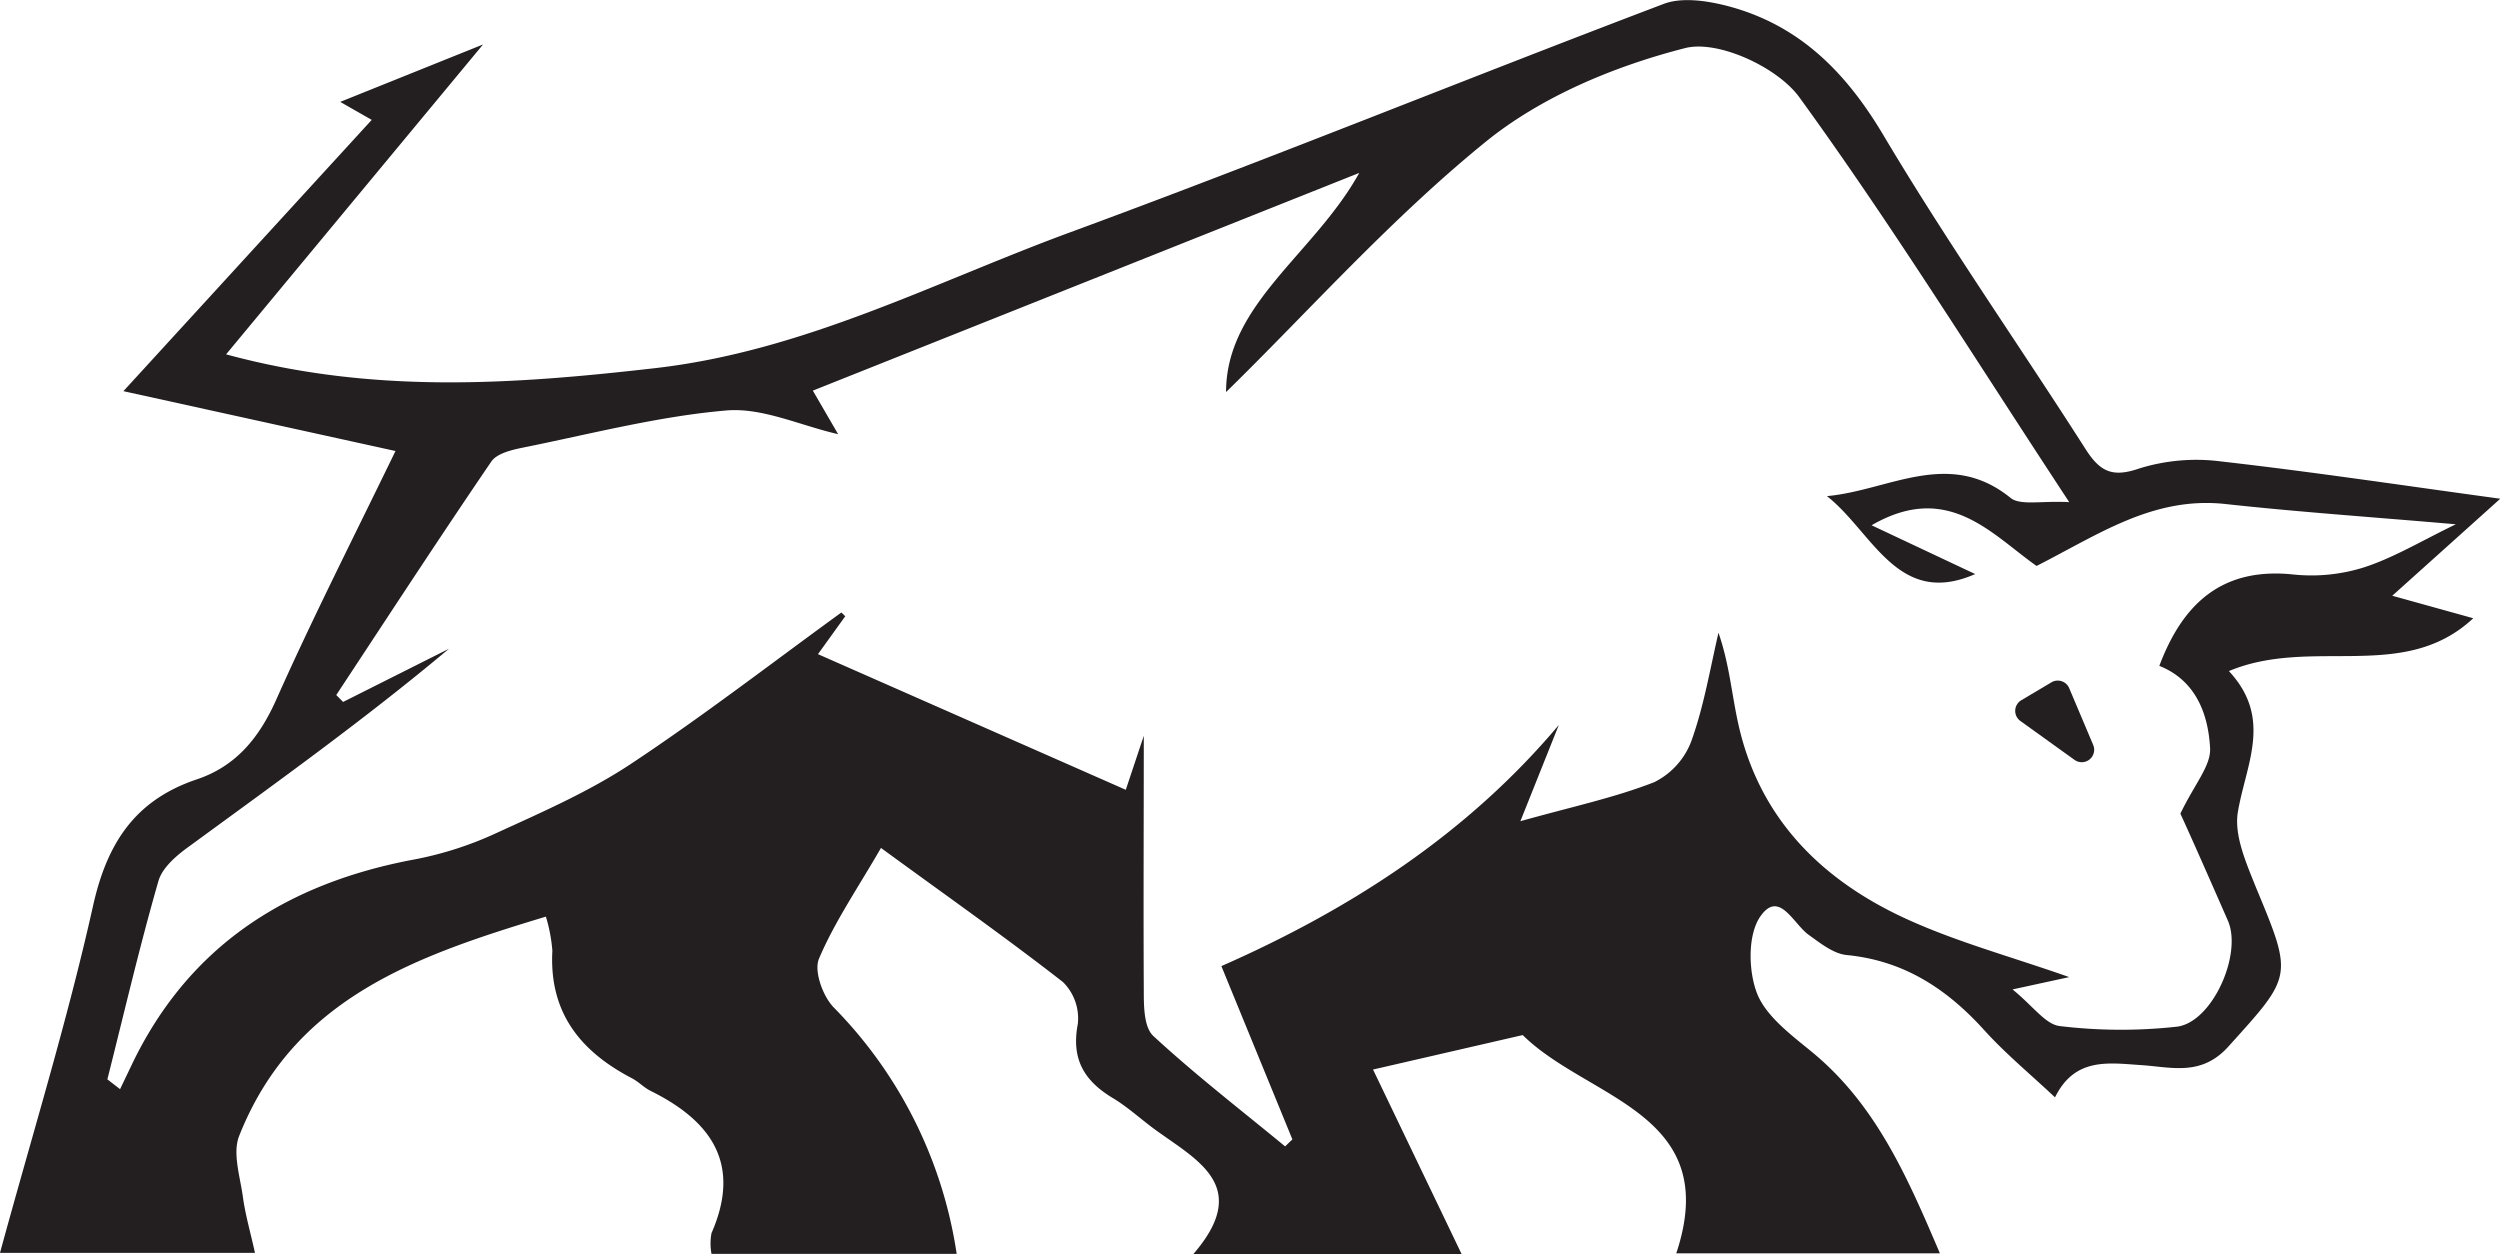 <svg id="Layer_1" data-name="Layer 1" xmlns="http://www.w3.org/2000/svg" viewBox="0 0 277.76 139.35"><defs><style>.cls-1{fill:#231f20;}</style></defs><title>BullLogo</title><path class="cls-1" d="M355,330.53c-2.6,4.5-5.16,8.23-6.89,12.31-.58,1.37.43,4.17,1.64,5.41a49.38,49.38,0,0,1,13.66,27.38H336.17a6.25,6.25,0,0,1,0-2.3c3.36-7.68,0-12.45-6.73-15.79-.74-.36-1.33-1-2.07-1.4-5.78-3-9.25-7.33-8.88-14.18a17.55,17.55,0,0,0-.72-3.8c-14.33,4.34-28,9-34.08,24.37-.75,1.9.1,4.49.41,6.73.27,2,.82,3.87,1.35,6.26H257.12c3.54-13,7.47-25.69,10.35-38.61,1.57-7,4.71-11.71,11.52-14,4.34-1.46,6.92-4.6,8.81-8.83,4.05-9.1,8.58-18,13.26-27.65l-30.23-6.65,27.59-30.14-3.5-2,15.87-6.38-28.55,34.43c16.34,4.44,31.88,3.34,47.69,1.53,16.46-1.89,30.78-9.43,45.85-15,22.18-8.15,44.07-17.08,66.17-25.46,2-.77,4.76-.37,7,.2,8,2.07,13.21,7.29,17.43,14.39,7.06,11.87,15,23.2,22.45,34.86,1.62,2.54,3,3.19,6,2.15a21.37,21.37,0,0,1,9.08-.77c10.3,1.17,20.55,2.72,31,4.14l-12,10.78,9,2.5c-7.73,7.22-17.9,2-27.15,5.87,4.9,5.26,1.89,10.34,1,15.64-.45,2.6.94,5.72,2,8.38,4.16,10,4.07,9.79-3.07,17.71-3,3.32-6.31,2.27-9.65,2.05-3.72-.25-7.4-.87-9.6,3.58-2.79-2.62-5.5-4.86-7.83-7.43-4.16-4.61-8.94-7.76-15.3-8.38-1.48-.14-2.93-1.31-4.23-2.24-1.71-1.22-3.26-5-5.33-2.12-1.46,2-1.4,6.08-.42,8.61s3.77,4.6,6.07,6.49C465.51,359,469,367,472.65,375.57H443.36c5.21-15.64-9.8-17.08-17.06-24.25l-16.63,3.83,9.85,20.52H389.69c6.47-7.48.56-10.38-4.13-13.77-1.62-1.17-3.1-2.56-4.8-3.58-3.19-1.92-4.64-4.33-3.89-8.24a5.67,5.67,0,0,0-1.65-4.65C368.8,340.43,362.13,335.74,355,330.53Zm53.14-75-60.71,24.19,2.81,4.84c-4.31-1-8.5-3-12.48-2.63-7.59.66-15.07,2.62-22.58,4.13-1.24.25-2.87.65-3.48,1.55-5.84,8.57-11.51,17.27-17.22,25.93l.76.77L307,308.4c-9.32,7.82-19.07,14.79-28.73,21.86-1.41,1-3.09,2.39-3.54,3.92-2.1,7.29-3.82,14.69-5.68,22.06l1.41,1.09,1.25-2.61c6.36-13.37,17.34-20.3,31.55-22.93a39,39,0,0,0,9-2.91c5.09-2.33,10.29-4.6,14.93-7.67,8-5.3,15.63-11.19,23.41-16.84l.43.42L348,309l34.2,15.07,2-6c0,9.62-.05,18.95,0,28.27,0,1.75,0,4.15,1.1,5.12,4.66,4.3,9.7,8.19,14.6,12.23l.81-.78-7.89-19.25c14.5-6.39,27.37-14.76,37.49-26.79l-4.27,10.69c5.7-1.6,10.42-2.6,14.86-4.33a8.38,8.38,0,0,0,4.15-4.61c1.39-3.88,2.07-8,3-12,1.18,3.38,1.46,6.71,2.16,9.94,2.26,10.48,9.08,17.37,18.42,21.72,5.67,2.64,11.8,4.28,18.39,6.6l-6.3,1.37c2.28,1.84,3.66,3.89,5.25,4.07a56.75,56.75,0,0,0,13,.07c3.94-.47,7.32-8.06,5.67-11.8-2-4.56-4-9.11-5.27-11.87,1.57-3.28,3.4-5.32,3.3-7.26-.2-3.85-1.61-7.55-5.64-9.16,2.57-6.84,6.91-11,14.91-10.15a19.4,19.4,0,0,0,7.91-.82c3.28-1.08,6.32-2.92,10.12-4.76-9.49-.82-17.55-1.37-25.58-2.25s-14.1,3.38-21,6.88c-5-3.52-9.84-9.44-18.33-4.52l11.51,5.42c-8.59,3.78-11.37-4.64-16.47-8.66,6.85-.61,13.54-5.35,20.39.19,1.1.89,3.39.31,6.53.48-10.53-16-19.74-30.87-30-45-2.42-3.32-9-6.37-12.66-5.45-7.84,2-16,5.39-22.22,10.45-10.61,8.62-19.82,19-28.8,27.77C393.34,270.11,403.13,264.55,408.14,255.53Z" transform="translate(-257.12 -236.32)"/><path class="cls-1" d="M487,312.74l2.68,6.34a1.38,1.38,0,0,1-2.08,1.66l-6-4.31a1.38,1.38,0,0,1,.09-2.31l3.37-2A1.38,1.38,0,0,1,487,312.74Z" transform="translate(-257.12 -236.32)"/></svg>